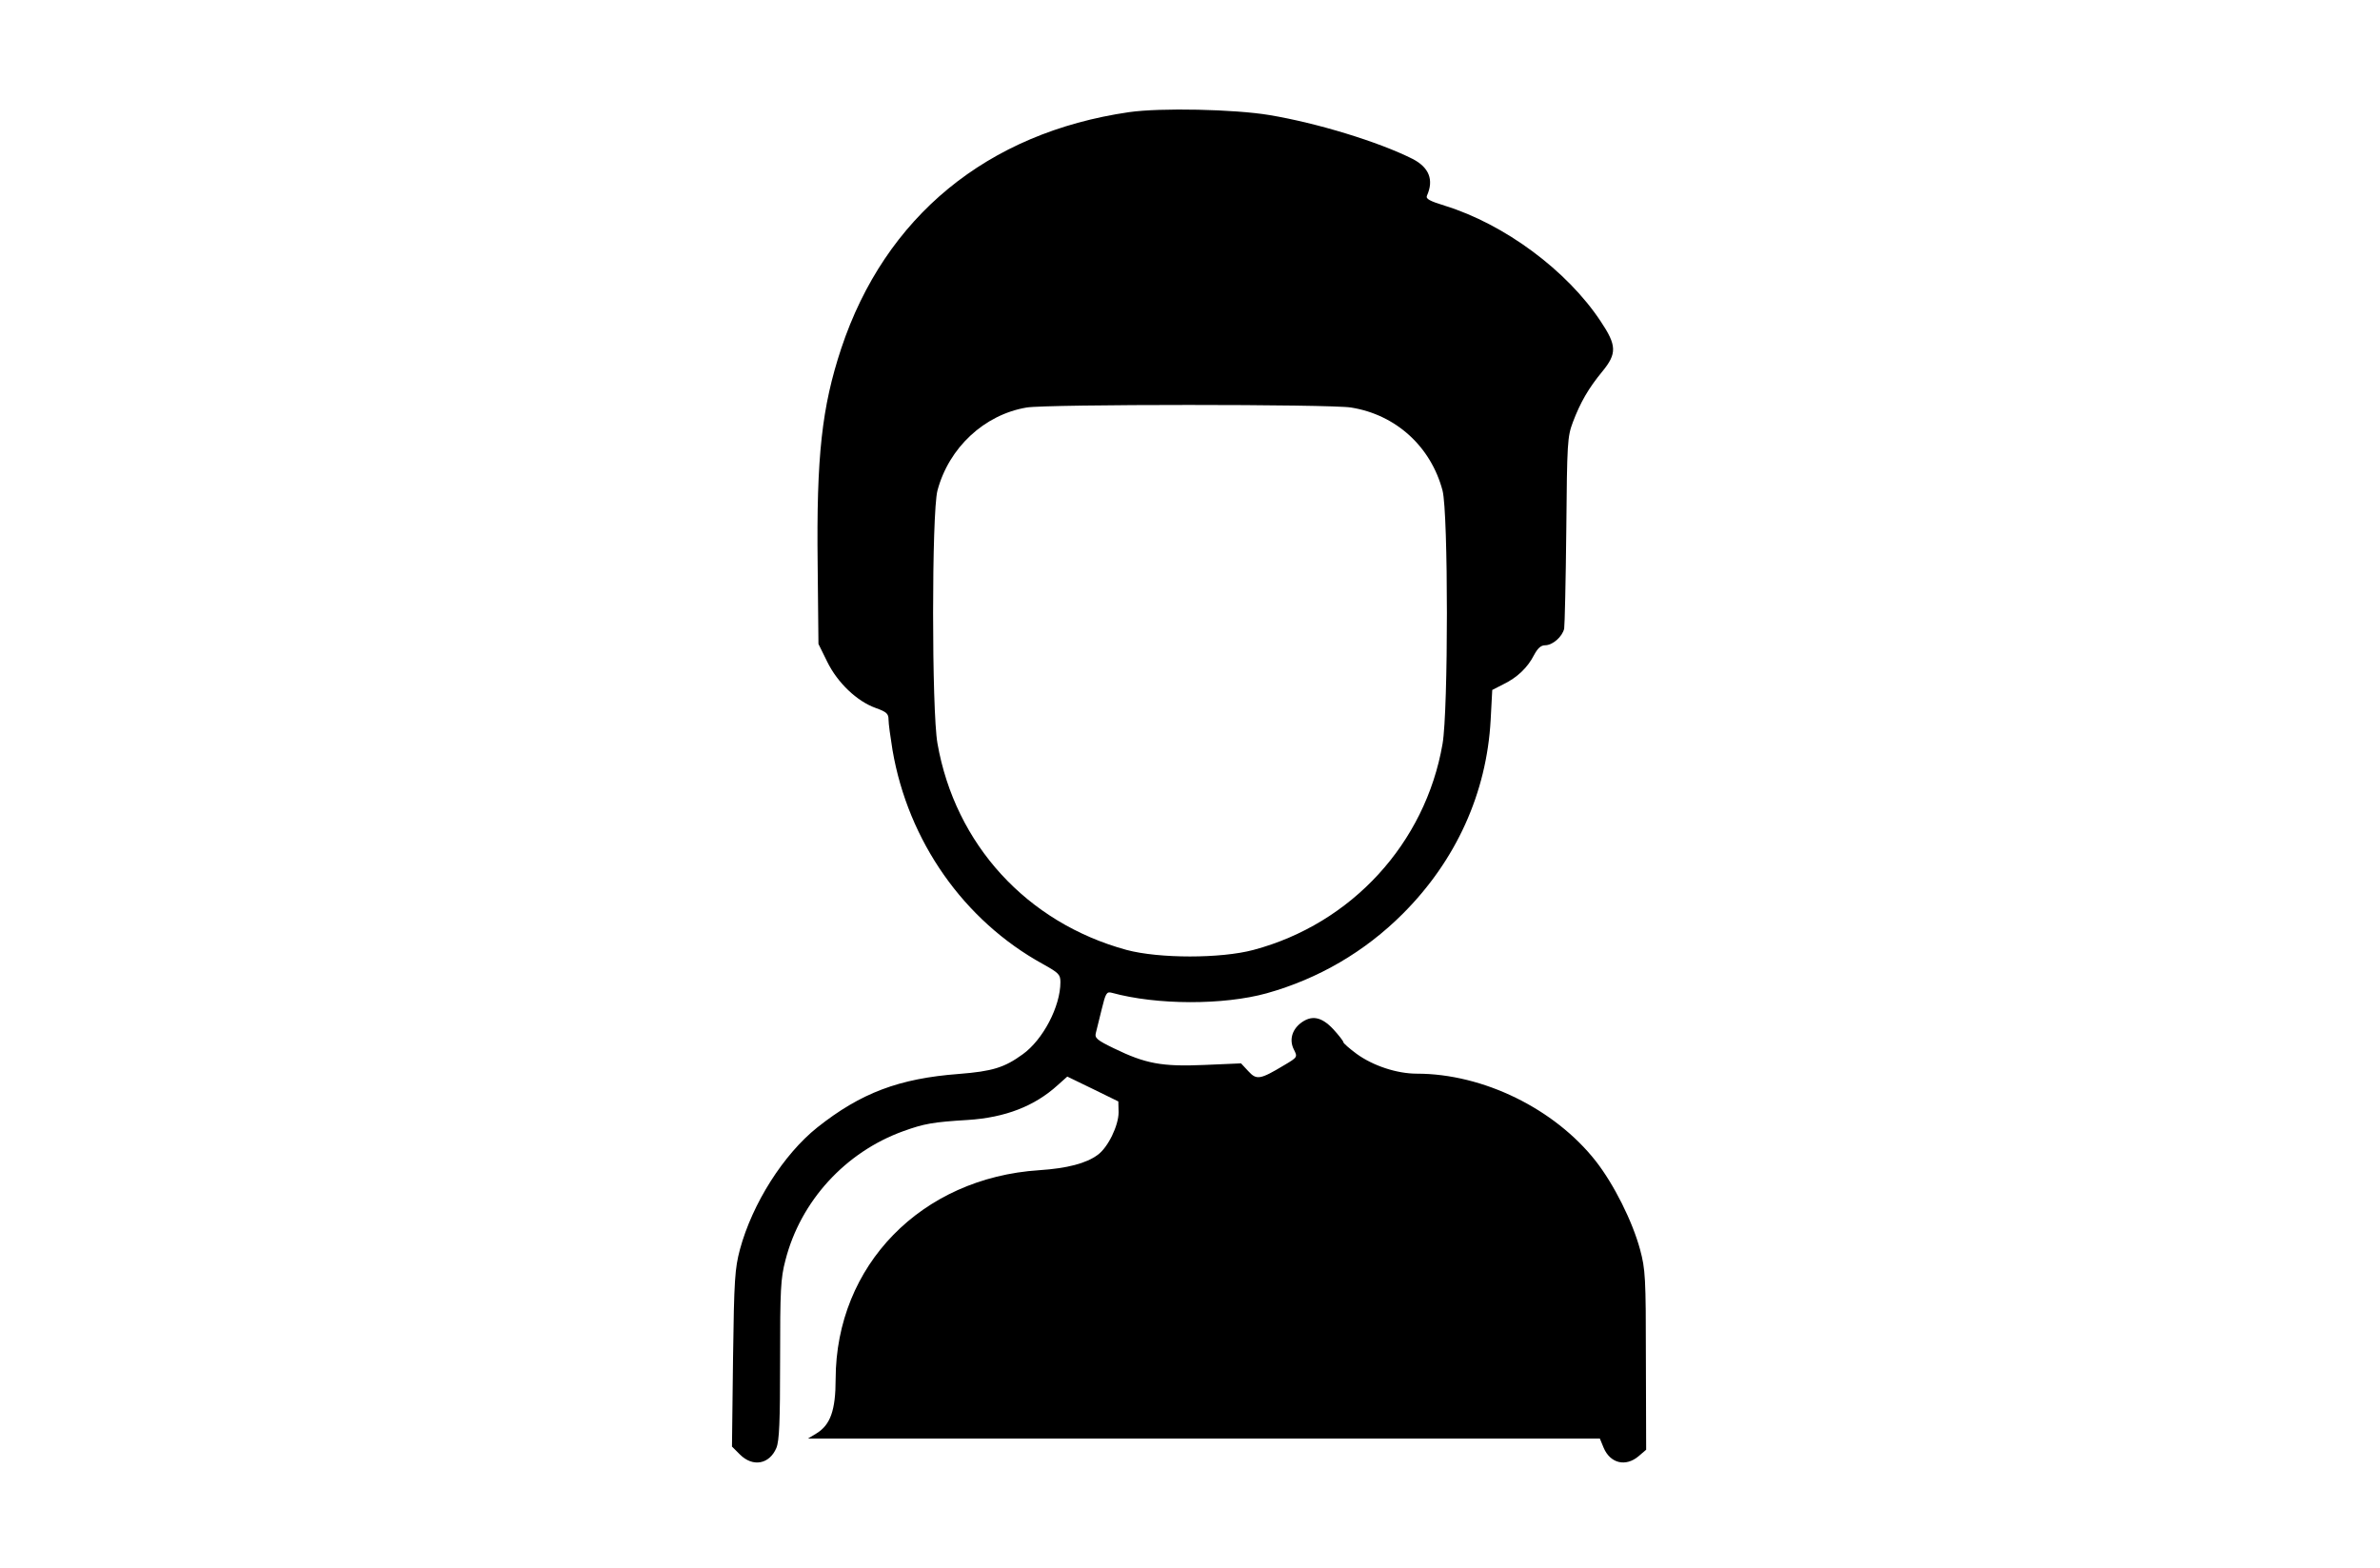 <?xml version="1.0" standalone="no"?>
<!DOCTYPE svg PUBLIC "-//W3C//DTD SVG 20010904//EN"
 "http://www.w3.org/TR/2001/REC-SVG-20010904/DTD/svg10.dtd">
<svg version="1.0" xmlns="http://www.w3.org/2000/svg"
 width="900pt" height="593pt" viewBox="0 0 900 593"
 preserveAspectRatio="xMidYMid meet">

<g transform="translate(0,593) scale(0.1,-0.1)"
fill="#000000" stroke="none">
<path d="M4270 5506 c-537 -78 -923 -395 -1089 -894 -73 -221 -94 -406 -89
-817 l3 -300 33 -67 c39 -80 113 -150 183 -175 42 -15 49 -22 49 -44 0 -15 7
-66 15 -115 59 -345 270 -645 568 -809 61 -34 67 -40 67 -69 0 -92 -66 -218
-143 -273 -69 -50 -114 -64 -241 -74 -226 -17 -371 -72 -535 -202 -128 -102
-246 -288 -293 -462 -19 -72 -22 -112 -26 -412 l-4 -333 30 -30 c49 -49 112
-37 138 25 11 27 14 98 14 333 0 264 2 308 20 376 57 224 227 410 447 489 78
28 111 34 243 42 141 9 252 52 339 131 l37 33 97 -47 96 -47 1 -41 c0 -50 -40
-133 -79 -161 -43 -32 -115 -51 -221 -58 -446 -29 -769 -360 -770 -790 0 -118
-20 -173 -72 -205 l-33 -20 1497 0 1498 0 14 -34 c25 -60 84 -74 133 -32 l28
24 -1 339 c0 315 -2 343 -22 418 -29 107 -99 247 -168 335 -155 197 -425 330
-676 330 -76 0 -166 30 -228 75 -27 20 -50 40 -50 44 0 4 -17 26 -38 49 -45
48 -83 55 -125 22 -32 -26 -42 -64 -24 -99 14 -28 14 -29 -37 -59 -90 -54
-104 -57 -135 -23 l-28 30 -139 -6 c-161 -7 -223 5 -342 63 -64 31 -73 39 -68
58 3 11 13 52 22 89 15 62 19 68 38 63 171 -47 423 -47 586 -2 196 55 371 157
515 301 201 201 317 456 332 733 l6 113 41 21 c54 26 93 64 117 111 14 26 26
37 42 37 28 0 65 32 72 63 2 12 6 180 8 372 3 332 4 353 25 409 28 74 59 128
111 191 56 68 55 99 -6 190 -127 192 -363 367 -589 437 -58 18 -73 26 -68 38
27 60 8 107 -54 139 -129 65 -362 136 -542 166 -132 22 -411 28 -530 11z m839
-1117 c170 -27 302 -148 346 -314 22 -85 22 -832 0 -958 -65 -376 -344 -680
-715 -779 -123 -33 -357 -33 -480 0 -377 103 -648 399 -715 781 -22 124 -22
872 0 956 43 162 177 287 337 314 77 13 1149 13 1227 0z"/>
</g>
</svg>
